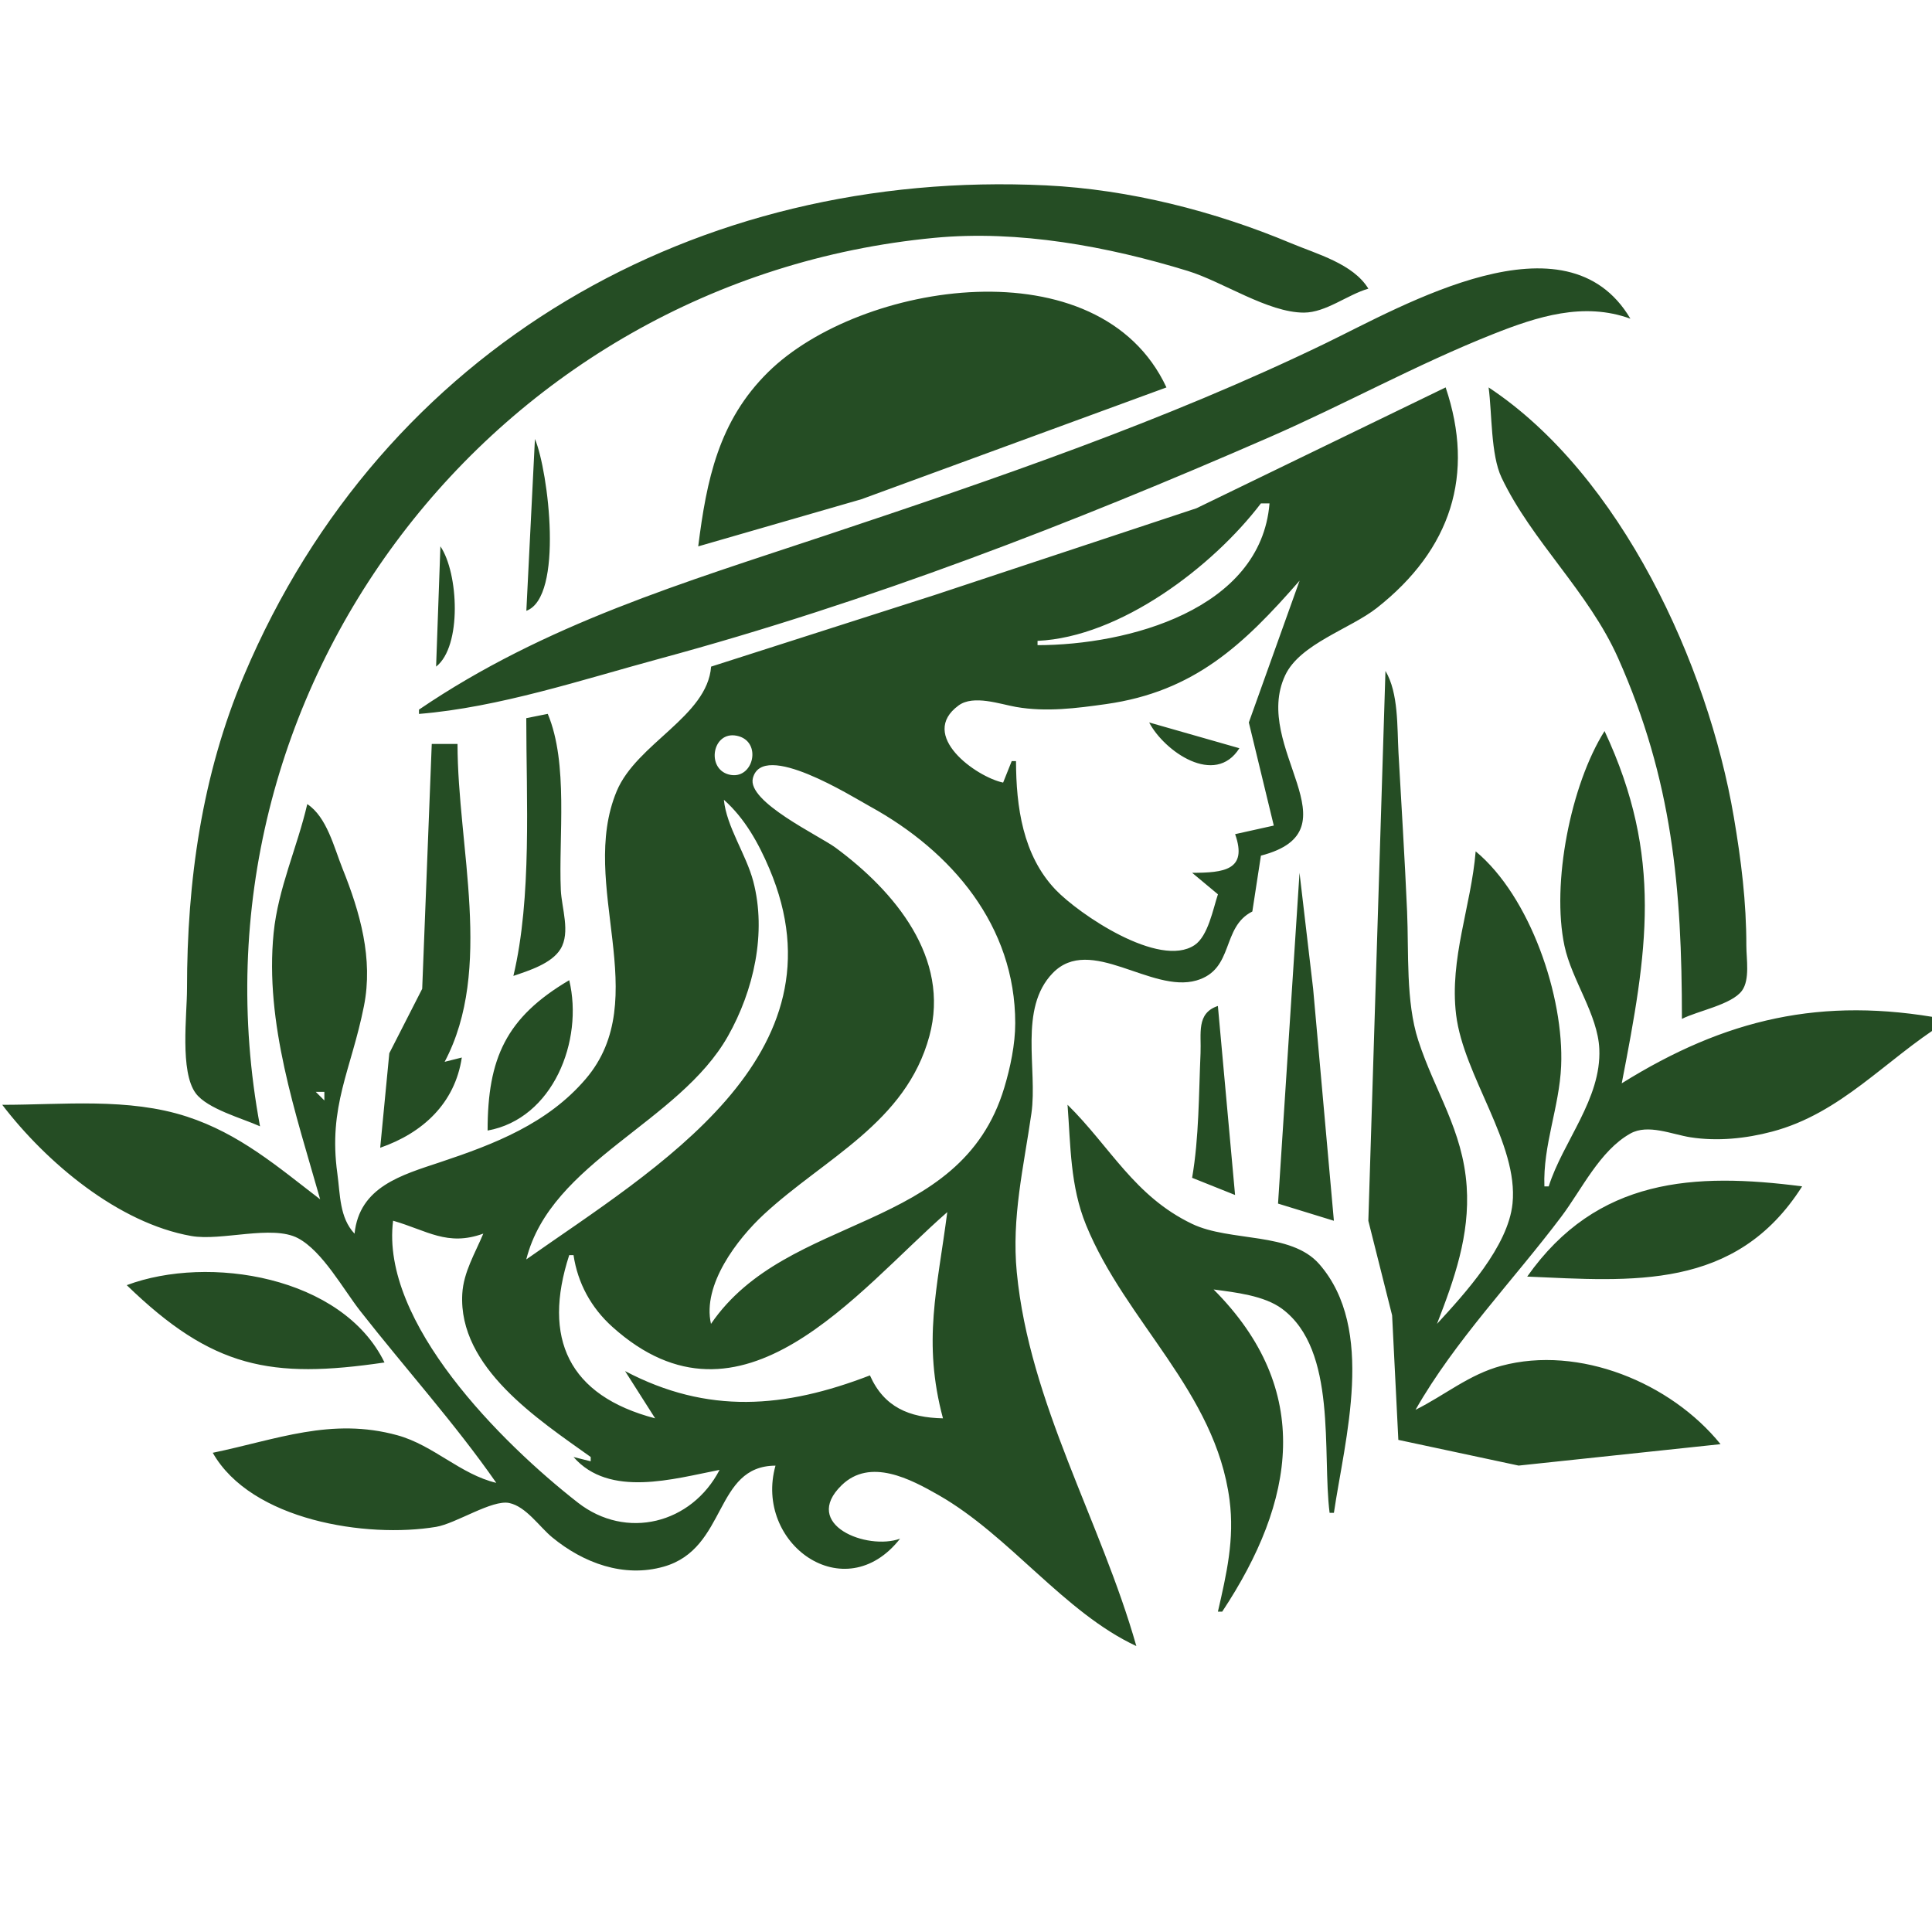 <?xml version="1.0" encoding="UTF-8" standalone="no"?>
<!-- Created with Inkscape (http://www.inkscape.org/) -->

<svg
   width="450"
   height="450"
   viewBox="0 0 119.062 119.063"
   version="1.1"
   id="svg465"
   inkscape:version="1.1 (c68e22c387, 2021-05-23)"
   sodipodi:docname="drawing.svg"
   xmlns:inkscape="http://www.inkscape.org/namespaces/inkscape"
   xmlns:sodipodi="http://sodipodi.sourceforge.net/DTD/sodipodi-0.dtd"
   xmlns="http://www.w3.org/2000/svg"
   xmlns:svg="http://www.w3.org/2000/svg">
  <sodipodi:namedview
     id="namedview467"
     pagecolor="#ffffff"
     bordercolor="#666666"
     borderopacity="1.0"
     inkscape:pageshadow="2"
     inkscape:pageopacity="0.0"
     inkscape:pagecheckerboard="0"
     inkscape:document-units="mm"
     showgrid="false"
     units="px"
     inkscape:zoom="0.74118967"
     inkscape:cx="116.70427"
     inkscape:cy="238.13068"
     inkscape:window-width="1920"
     inkscape:window-height="1017"
     inkscape:window-x="1912"
     inkscape:window-y="-8"
     inkscape:window-maximized="1"
     inkscape:current-layer="layer1" />
  <defs
     id="defs462" />
  <g
     inkscape:label="Layer 1"
     inkscape:groupmode="layer"
     id="layer1"
     style="opacity:1">
    <path
       style="fill:#254d24;stroke:none;stroke-width:0.265"
       d="m 16.024,69.413 c -4.99,-26.782 14.357,-52.167 41.564,-54.756 5.178,-0.493 10.686,0.527 15.62,2.043 2.14,0.658 4.936,2.568 7.148,2.565 1.354,-0.002 2.682,-1.104 3.971,-1.476 -0.94,-1.538 -3.168,-2.13 -4.765,-2.8 -4.719,-1.979 -9.974,-3.315 -15.09,-3.564 -21.523,-1.046 -40.868,9.939 -49.431,30.19 -2.607,6.165 -3.517,12.692 -3.517,19.326 0,1.602 -0.45,5.101 0.537,6.433 0.715,0.966 2.879,1.547 3.964,2.038 m 9.795,-25.68 v 0.265 c 4.932,-0.403 10.06,-2.111 14.825,-3.402 12.93,-3.502 25.334,-8.306 37.593,-13.654 4.634,-2.022 9.06,-4.48 13.766,-6.347 2.744,-1.089 5.593,-2.003 8.472,-0.953 -3.955,-6.697 -13.98,-0.811 -18.796,1.52 -9.862,4.772 -20.332,8.346 -30.71,11.805 -8.832,2.944 -17.377,5.478 -25.15,10.766 m 17.208,-10.06 10.06,-2.906 18.796,-6.89 c -4.134,-8.865 -18.883,-6.518 -24.544,-0.946 -3.062,3.014 -3.797,6.663 -4.312,10.741 m 0.794,7.413 c -0.232,3.072 -4.593,4.732 -5.819,7.677 -2.397,5.759 2.336,12.773 -1.914,17.738 -2.351,2.747 -5.612,4.007 -8.946,5.118 -2.393,0.798 -4.995,1.515 -5.295,4.412 -0.933,-0.996 -0.878,-2.398 -1.059,-3.706 -0.576,-4.158 0.852,-6.362 1.639,-10.325 0.58,-2.918 -0.24,-5.776 -1.322,-8.472 -0.525,-1.309 -0.961,-3.172 -2.171,-3.971 -0.617,2.666 -1.797,5.189 -2.073,7.942 -0.555,5.551 1.368,11.132 2.867,16.414 -2.636,-2.025 -4.972,-4.04 -8.207,-5.096 -3.611,-1.18 -7.638,-0.728 -11.384,-0.728 2.721,3.559 7.153,7.29 11.649,8.084 1.858,0.329 4.979,-0.708 6.573,0.134 1.511,0.798 2.8,3.161 3.841,4.489 2.753,3.514 5.839,6.936 8.382,10.59 -2.192,-0.515 -3.878,-2.323 -6.089,-2.931 -4.08,-1.124 -7.443,0.263 -11.384,1.078 2.371,4.181 9.493,5.278 13.766,4.565 1.221,-0.203 3.451,-1.693 4.505,-1.47 1.04,0.22 1.861,1.467 2.643,2.112 1.931,1.592 4.421,2.511 6.883,1.809 3.927,-1.119 3.079,-6.209 6.883,-6.223 -1.344,4.792 4.253,8.862 7.677,4.501 -2.029,0.739 -6.102,-0.86 -3.601,-3.294 1.754,-1.707 4.24,-0.384 5.984,0.613 4.367,2.496 7.719,7.223 12.178,9.299 -2.188,-7.71 -6.586,-14.952 -7.368,-23.032 -0.328,-3.389 0.426,-6.483 0.901,-9.795 0.39,-2.724 -0.801,-6.461 1.312,-8.645 2.311,-2.389 6.07,1.263 8.861,0.452 2.349,-0.682 1.51,-3.276 3.442,-4.25 l 0.529,-3.442 c 6.031,-1.565 -0.6,-6.648 1.496,-11.115 0.91,-1.939 4.009,-2.858 5.652,-4.152 4.572,-3.603 6.053,-8.21 4.236,-13.589 l -15.355,7.447 -16.149,5.352 -13.766,4.409 m 47.918,-17.208 c 0.214,1.591 0.126,4.147 0.798,5.56 1.863,3.919 5.358,7.026 7.181,11.119 3.346,7.512 3.934,14.184 3.934,22.238 0.969,-0.495 3.065,-0.875 3.699,-1.737 0.502,-0.683 0.272,-1.967 0.272,-2.763 0,-2.724 -0.317,-5.259 -0.773,-7.942 -1.597,-9.393 -6.954,-21.079 -15.111,-26.474 m -58.772,3.177 -0.529,10.59 c 2.311,-0.85 1.366,-8.597 0.529,-10.59 m 45.27,3.971 c -0.537,6.566 -8.765,8.733 -14.296,8.736 v -0.265 c 5.1,-0.233 10.796,-4.572 13.766,-8.472 h 0.529 m -51.095,2.647 -0.265,7.413 c 1.602,-1.248 1.381,-5.778 0.265,-7.413 m 52.948,2.118 -3.127,8.736 1.538,6.354 -2.383,0.529 c 0.786,2.223 -0.691,2.377 -2.647,2.383 l 1.588,1.324 c -0.3,0.903 -0.608,2.574 -1.438,3.129 -2.183,1.463 -7.149,-1.922 -8.574,-3.419 -2.017,-2.119 -2.424,-5.112 -2.432,-7.918 h -0.265 l -0.529,1.324 c -1.658,-0.348 -5.263,-2.921 -2.739,-4.758 0.913,-0.665 2.544,-0.079 3.533,0.095 1.852,0.324 3.715,0.084 5.56,-0.177 5.425,-0.77 8.464,-3.651 11.913,-7.602 m 5.295,5.56 -1.055,33.887 1.465,5.824 0.384,7.677 7.413,1.584 12.443,-1.32 c -3.068,-3.793 -8.717,-6.112 -13.502,-4.83 -2,0.536 -3.485,1.812 -5.295,2.712 2.431,-4.266 6.043,-7.995 8.992,-11.913 1.254,-1.667 2.363,-4.053 4.245,-5.111 1.085,-0.61 2.569,0.052 3.706,0.23 1.661,0.259 3.411,0.08 5.03,-0.349 4.26,-1.127 6.988,-4.43 10.59,-6.683 v -0.265 c -7.529,-1.398 -13.467,-0.007 -19.855,3.971 1.569,-8.093 2.578,-13.932 -1.059,-21.709 -2.086,3.314 -3.285,9.395 -2.47,13.237 0.447,2.106 2.054,4.231 2.147,6.354 0.136,3.078 -2.243,5.705 -3.119,8.472 h -0.265 c -0.095,-2.543 0.92,-4.883 1.031,-7.413 0.189,-4.289 -1.91,-10.456 -5.267,-13.237 -0.276,3.378 -1.626,6.621 -1.205,10.07 0.463,3.788 3.855,7.939 3.476,11.638 -0.271,2.646 -2.939,5.545 -4.654,7.413 1.065,-2.746 2.034,-5.466 1.829,-8.472 -0.237,-3.476 -1.958,-5.835 -2.985,-9.001 -0.775,-2.39 -0.578,-5.446 -0.687,-7.942 -0.143,-3.274 -0.348,-6.526 -0.531,-9.795 -0.087,-1.563 0.011,-3.67 -0.803,-5.03 m -51.624,2.647 -1.324,0.265 c 0,4.973 0.355,11.056 -0.794,15.884 0.945,-0.322 2.355,-0.756 2.905,-1.658 0.626,-1.027 0.066,-2.527 0.018,-3.636 -0.143,-3.279 0.479,-7.803 -0.805,-10.854 m 37.063,0.529 c 0.927,1.773 4.056,3.975 5.56,1.588 l -5.56,-1.588 m -25.423,0.817 c 1.625,0.32 1.037,2.794 -0.487,2.389 -1.395,-0.371 -1.011,-2.683 0.487,-2.389 m -18.789,0.507 -0.589,15.09 -2.027,3.971 -0.561,5.824 c 2.617,-0.907 4.605,-2.734 5.03,-5.56 l -1.059,0.265 c 3.026,-5.704 0.794,-13.264 0.794,-19.591 h -1.588 m 17.208,35.74 c -0.549,-2.403 1.622,-5.232 3.263,-6.751 3.747,-3.468 8.749,-5.634 10.197,-10.987 1.303,-4.816 -2.14,-8.919 -5.782,-11.607 -1,-0.738 -5.471,-2.83 -5.096,-4.286 0.602,-2.336 6.087,1.122 7.214,1.741 5.051,2.774 8.954,7.364 8.954,13.358 0,1.303 -0.3,2.729 -0.673,3.971 -2.711,9.037 -13.353,7.65 -18.076,14.561 m 0.794,-32.298 c 1.284,1.14 2.132,2.665 2.799,4.236 4.908,11.556 -7.017,18.49 -14.977,24.091 1.524,-6.043 9.409,-8.413 12.432,-13.766 1.587,-2.811 2.39,-6.36 1.558,-9.531 -0.435,-1.66 -1.652,-3.372 -1.812,-5.03 m 28.592,4.236 0.265,0.265 -0.265,-0.265 m 6.883,0.265 -1.324,20.385 3.442,1.059 -1.279,-14.296 -0.839,-7.148 m -45.006,6.618 c -3.897,2.298 -5.03,4.818 -5.03,9.266 4.029,-0.727 5.926,-5.537 5.03,-9.266 m 38.387,12.178 2.647,1.059 -1.059,-11.649 c -1.345,0.447 -1.016,1.704 -1.069,2.912 -0.11,2.516 -0.091,5.194 -0.519,7.677 m -53.477,-5.295 v 0.529 l -0.529,-0.529 h 0.529 m -1.059,0.265 -0.265,0.265 0.265,-0.265 m 46.859,0.529 c 0.193,2.539 0.16,5.01 1.142,7.413 2.441,5.974 7.973,10.271 8.842,16.943 0.315,2.418 -0.185,4.557 -0.718,6.883 h 0.265 c 4.512,-6.813 5.663,-13.645 -0.529,-19.855 1.337,0.18 3.118,0.372 4.224,1.195 3.416,2.542 2.457,8.879 2.924,12.571 h 0.265 c 0.668,-4.543 2.597,-11.314 -0.899,-15.326 -1.745,-2.003 -5.498,-1.361 -7.838,-2.481 -3.557,-1.703 -5.035,-4.739 -7.677,-7.343 m 1.853,3.177 -0.265,0.265 0.265,-0.265 m 26.474,7.413 c 6.432,0.277 12.851,0.894 16.943,-5.56 -6.638,-0.857 -12.644,-0.543 -16.943,5.56 m -35.74,-3.971 c -0.612,4.736 -1.534,7.959 -0.265,12.707 -2.074,-0.044 -3.628,-0.681 -4.501,-2.647 -5.262,2.03 -9.995,2.415 -15.09,-0.265 l 1.853,2.912 c -5.345,-1.398 -6.961,-4.937 -5.295,-10.06 h 0.265 c 0.26,1.733 1.084,3.243 2.393,4.421 7.972,7.171 15.05,-2.184 20.639,-7.069 m -28.592,1.324 c -0.502,1.207 -1.219,2.371 -1.295,3.706 -0.26,4.549 4.7,7.758 7.914,10.06 v 0.265 l -1.059,-0.265 c 2.21,2.53 6.166,1.344 9.001,0.794 -1.724,3.321 -5.752,4.345 -8.736,2.015 -4.679,-3.653 -12.176,-11.104 -11.384,-17.37 2.098,0.604 3.347,1.599 5.56,0.794 m 0.529,-0.529 -0.265,0.265 0.265,-0.265 m -22.503,3.706 c 5.283,5.122 8.878,5.795 15.884,4.765 -2.593,-5.321 -10.85,-6.654 -15.884,-4.765 m 66.979,0 -0.265,0.265 z"
       id="path144" />
  </g>
</svg>
